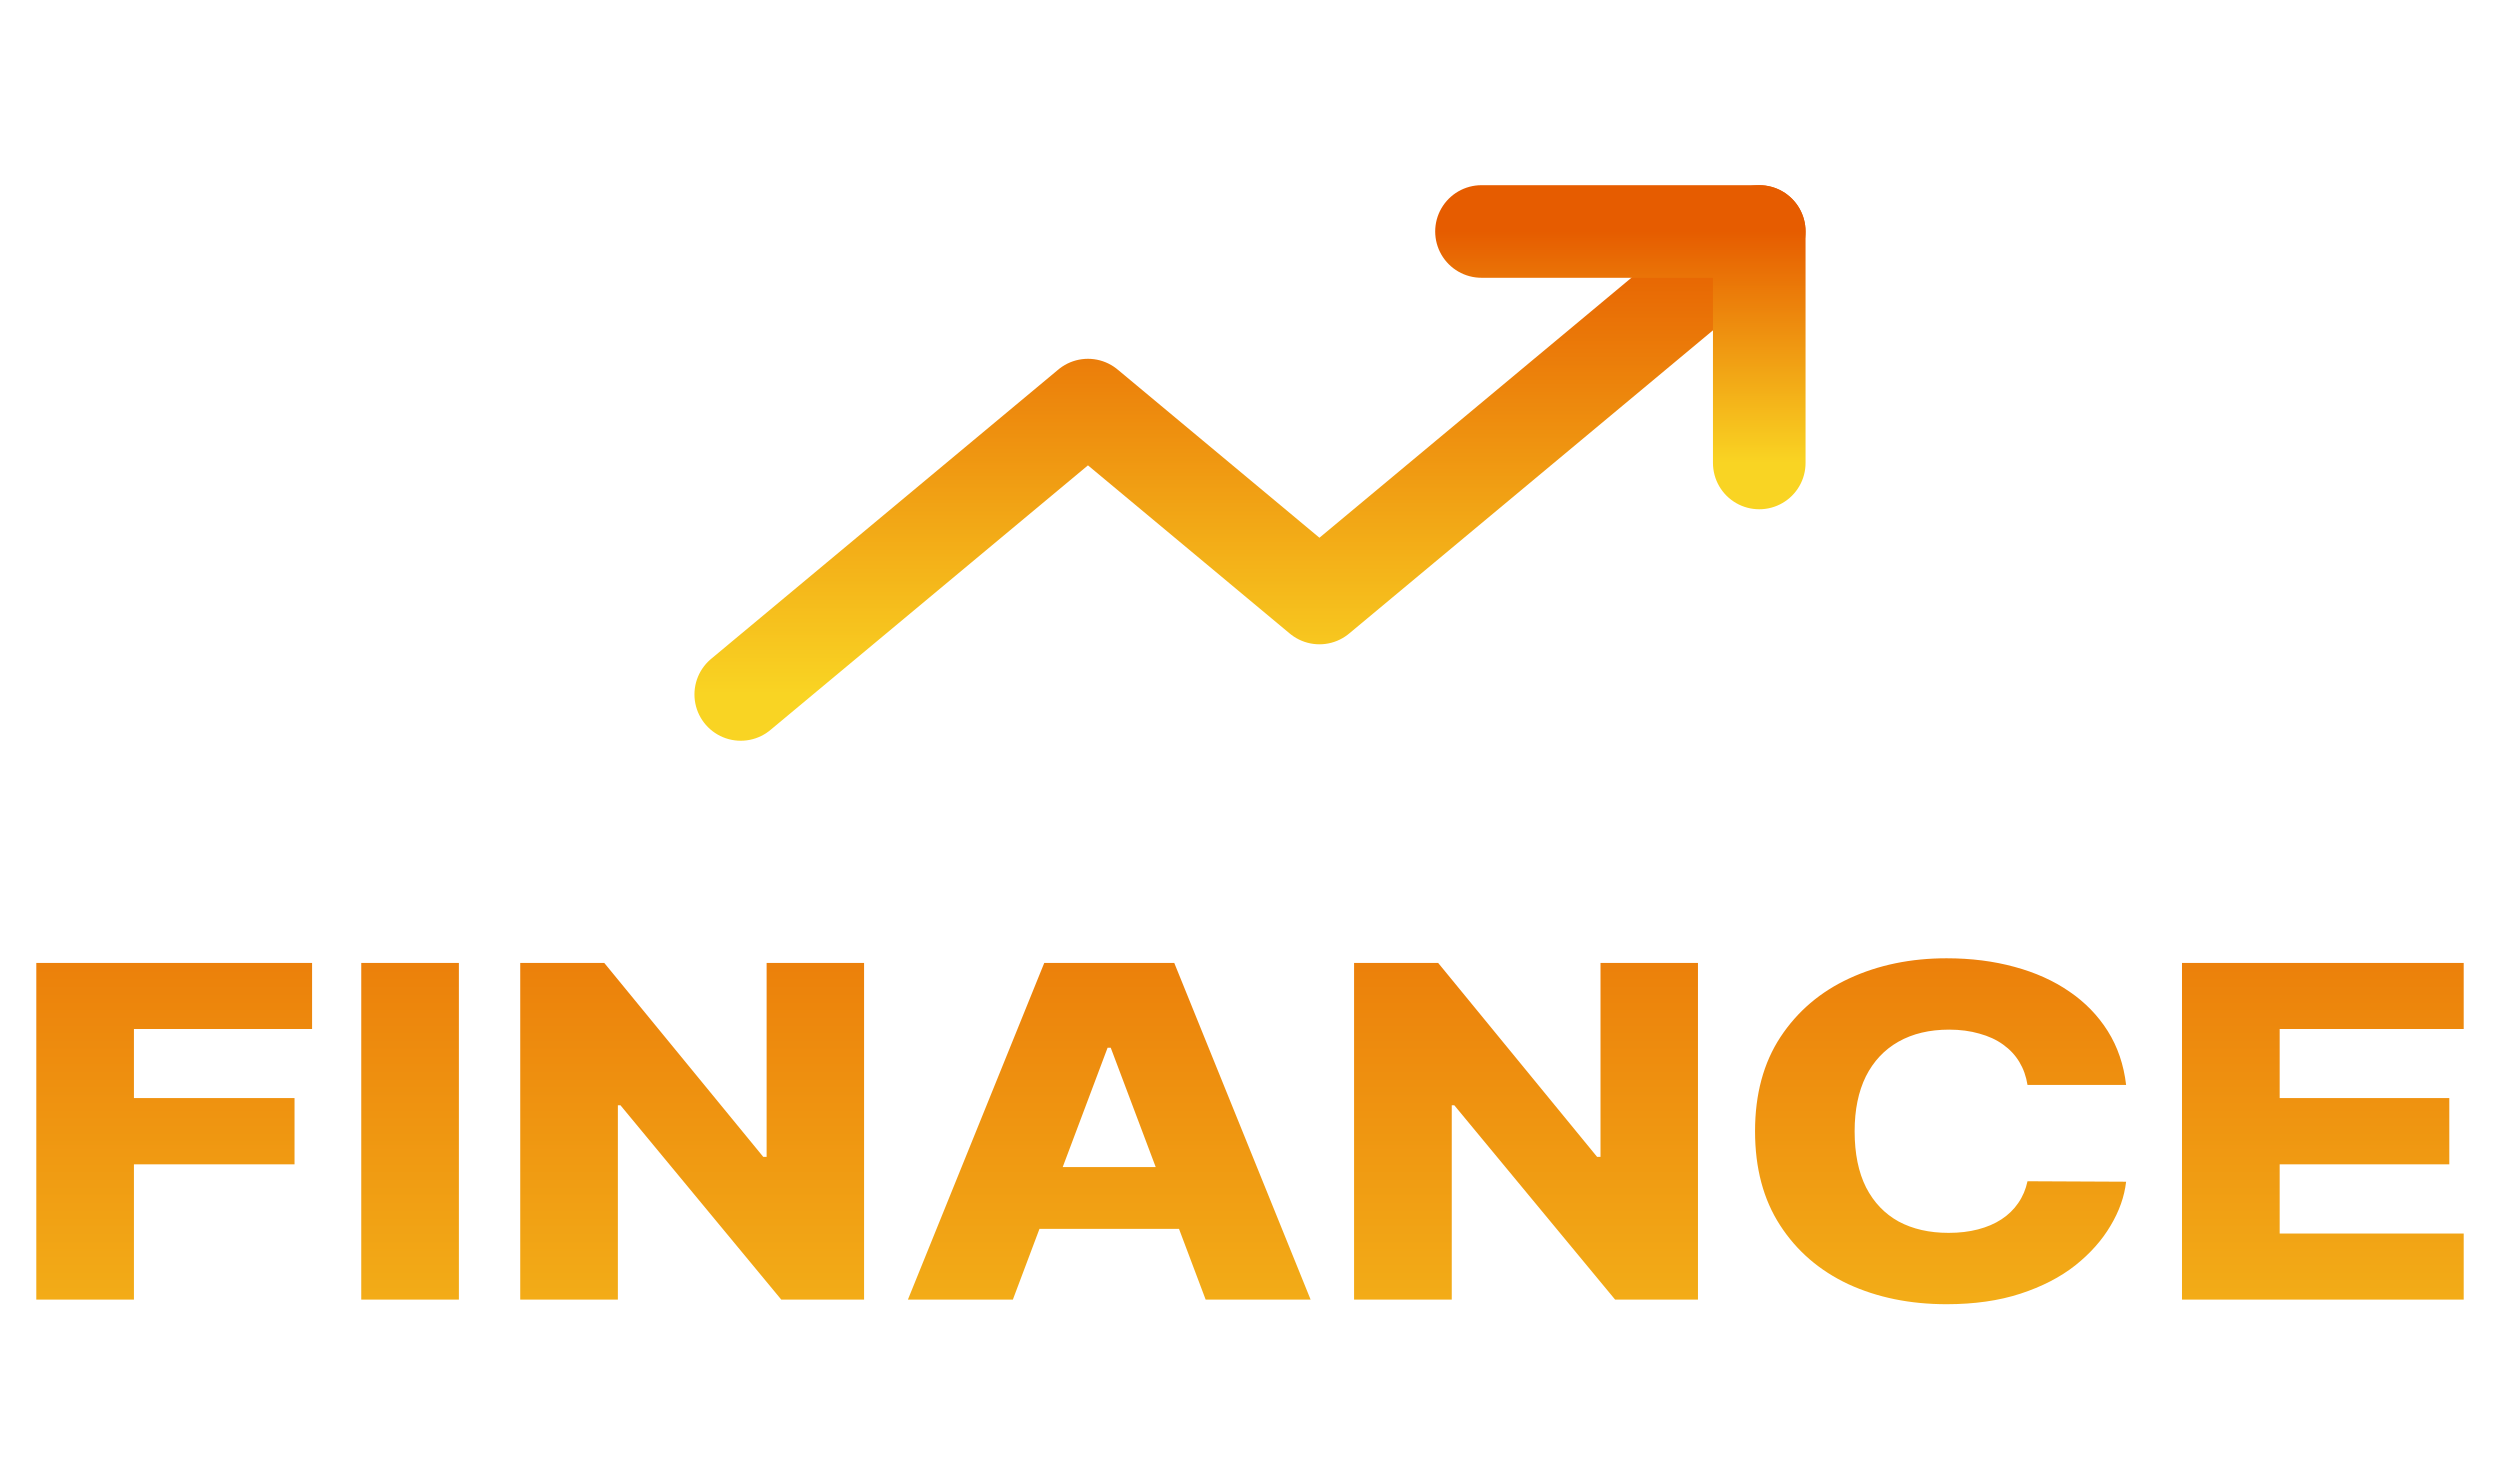 <svg width="54" height="32" viewBox="0 0 54 32" fill="none" xmlns="http://www.w3.org/2000/svg">
<path d="M54 -3H0V32H54V-3Z" fill="white"/>
<path d="M38 5L28.5 12.917L23.5 8.75L16 15" stroke="url(#paint0_linear_0_1)" stroke-width="2" stroke-linecap="round" stroke-linejoin="round"/>
<path d="M32 5H38V10" stroke="url(#paint1_linear_0_1)" stroke-width="2" stroke-linecap="round" stroke-linejoin="round"/>
<path d="M0.784 28.071V20.799H6.741V22.226H2.893V23.718H6.362V25.149H2.893V28.071H0.784ZM9.912 20.799V28.071H7.803V20.799H9.912ZM18.664 20.799V28.071H16.875L13.402 23.874H13.346V28.071H11.237V20.799H13.052L16.487 24.989H16.559V20.799H18.664ZM21.878 28.071H19.611L22.556 20.799H25.364L28.309 28.071H26.042L23.992 22.631H23.924L21.878 28.071ZM21.576 25.209H26.314V26.544H21.576V25.209ZM36.676 20.799V28.071H34.886L31.413 23.874H31.358V28.071H29.248V20.799H31.064L34.498 24.989H34.571V20.799H36.676ZM45.924 23.434H43.794C43.765 23.251 43.707 23.087 43.619 22.94C43.531 22.793 43.414 22.668 43.269 22.564C43.124 22.459 42.953 22.38 42.754 22.326C42.558 22.269 42.34 22.24 42.102 22.24C41.678 22.24 41.313 22.327 41.007 22.5C40.703 22.672 40.468 22.922 40.303 23.249C40.142 23.576 40.06 23.971 40.06 24.435C40.06 24.918 40.143 25.323 40.308 25.65C40.475 25.974 40.71 26.219 41.011 26.385C41.315 26.548 41.674 26.63 42.089 26.63C42.322 26.63 42.534 26.605 42.724 26.555C42.917 26.505 43.086 26.433 43.231 26.338C43.379 26.241 43.499 26.124 43.593 25.987C43.69 25.847 43.757 25.69 43.794 25.515L45.924 25.525C45.887 25.847 45.775 26.164 45.587 26.477C45.403 26.789 45.149 27.075 44.825 27.333C44.501 27.588 44.106 27.792 43.64 27.944C43.177 28.095 42.646 28.171 42.046 28.171C41.257 28.171 40.549 28.026 39.924 27.738C39.302 27.446 38.81 27.023 38.45 26.466C38.089 25.91 37.909 25.233 37.909 24.435C37.909 23.635 38.092 22.957 38.458 22.4C38.825 21.844 39.321 21.421 39.946 21.133C40.571 20.844 41.271 20.699 42.046 20.699C42.575 20.699 43.063 20.761 43.512 20.884C43.961 21.005 44.356 21.182 44.697 21.417C45.038 21.649 45.315 21.934 45.528 22.272C45.741 22.611 45.873 22.998 45.924 23.434ZM47.131 28.071V20.799H53.216V22.226H49.241V23.718H52.905V25.149H49.241V26.644H53.216V28.071H47.131Z" fill="url(#paint2_linear_0_1)"/>
<defs>
<linearGradient id="paint0_linear_0_1" x1="27" y1="5" x2="27" y2="15" gradientUnits="userSpaceOnUse">
<stop stop-color="#E65C00"/>
<stop offset="1" stop-color="#F9D423"/>
</linearGradient>
<linearGradient id="paint1_linear_0_1" x1="35" y1="5" x2="35" y2="10" gradientUnits="userSpaceOnUse">
<stop stop-color="#E65C00"/>
<stop offset="1" stop-color="#F9D423"/>
</linearGradient>
<linearGradient id="paint2_linear_0_1" x1="-3.60478e-06" y1="14.738" x2="-3.60478e-06" y2="34.738" gradientUnits="userSpaceOnUse">
<stop stop-color="#E65C00"/>
<stop offset="1" stop-color="#F9D423"/>
</linearGradient>
</defs>
</svg>
